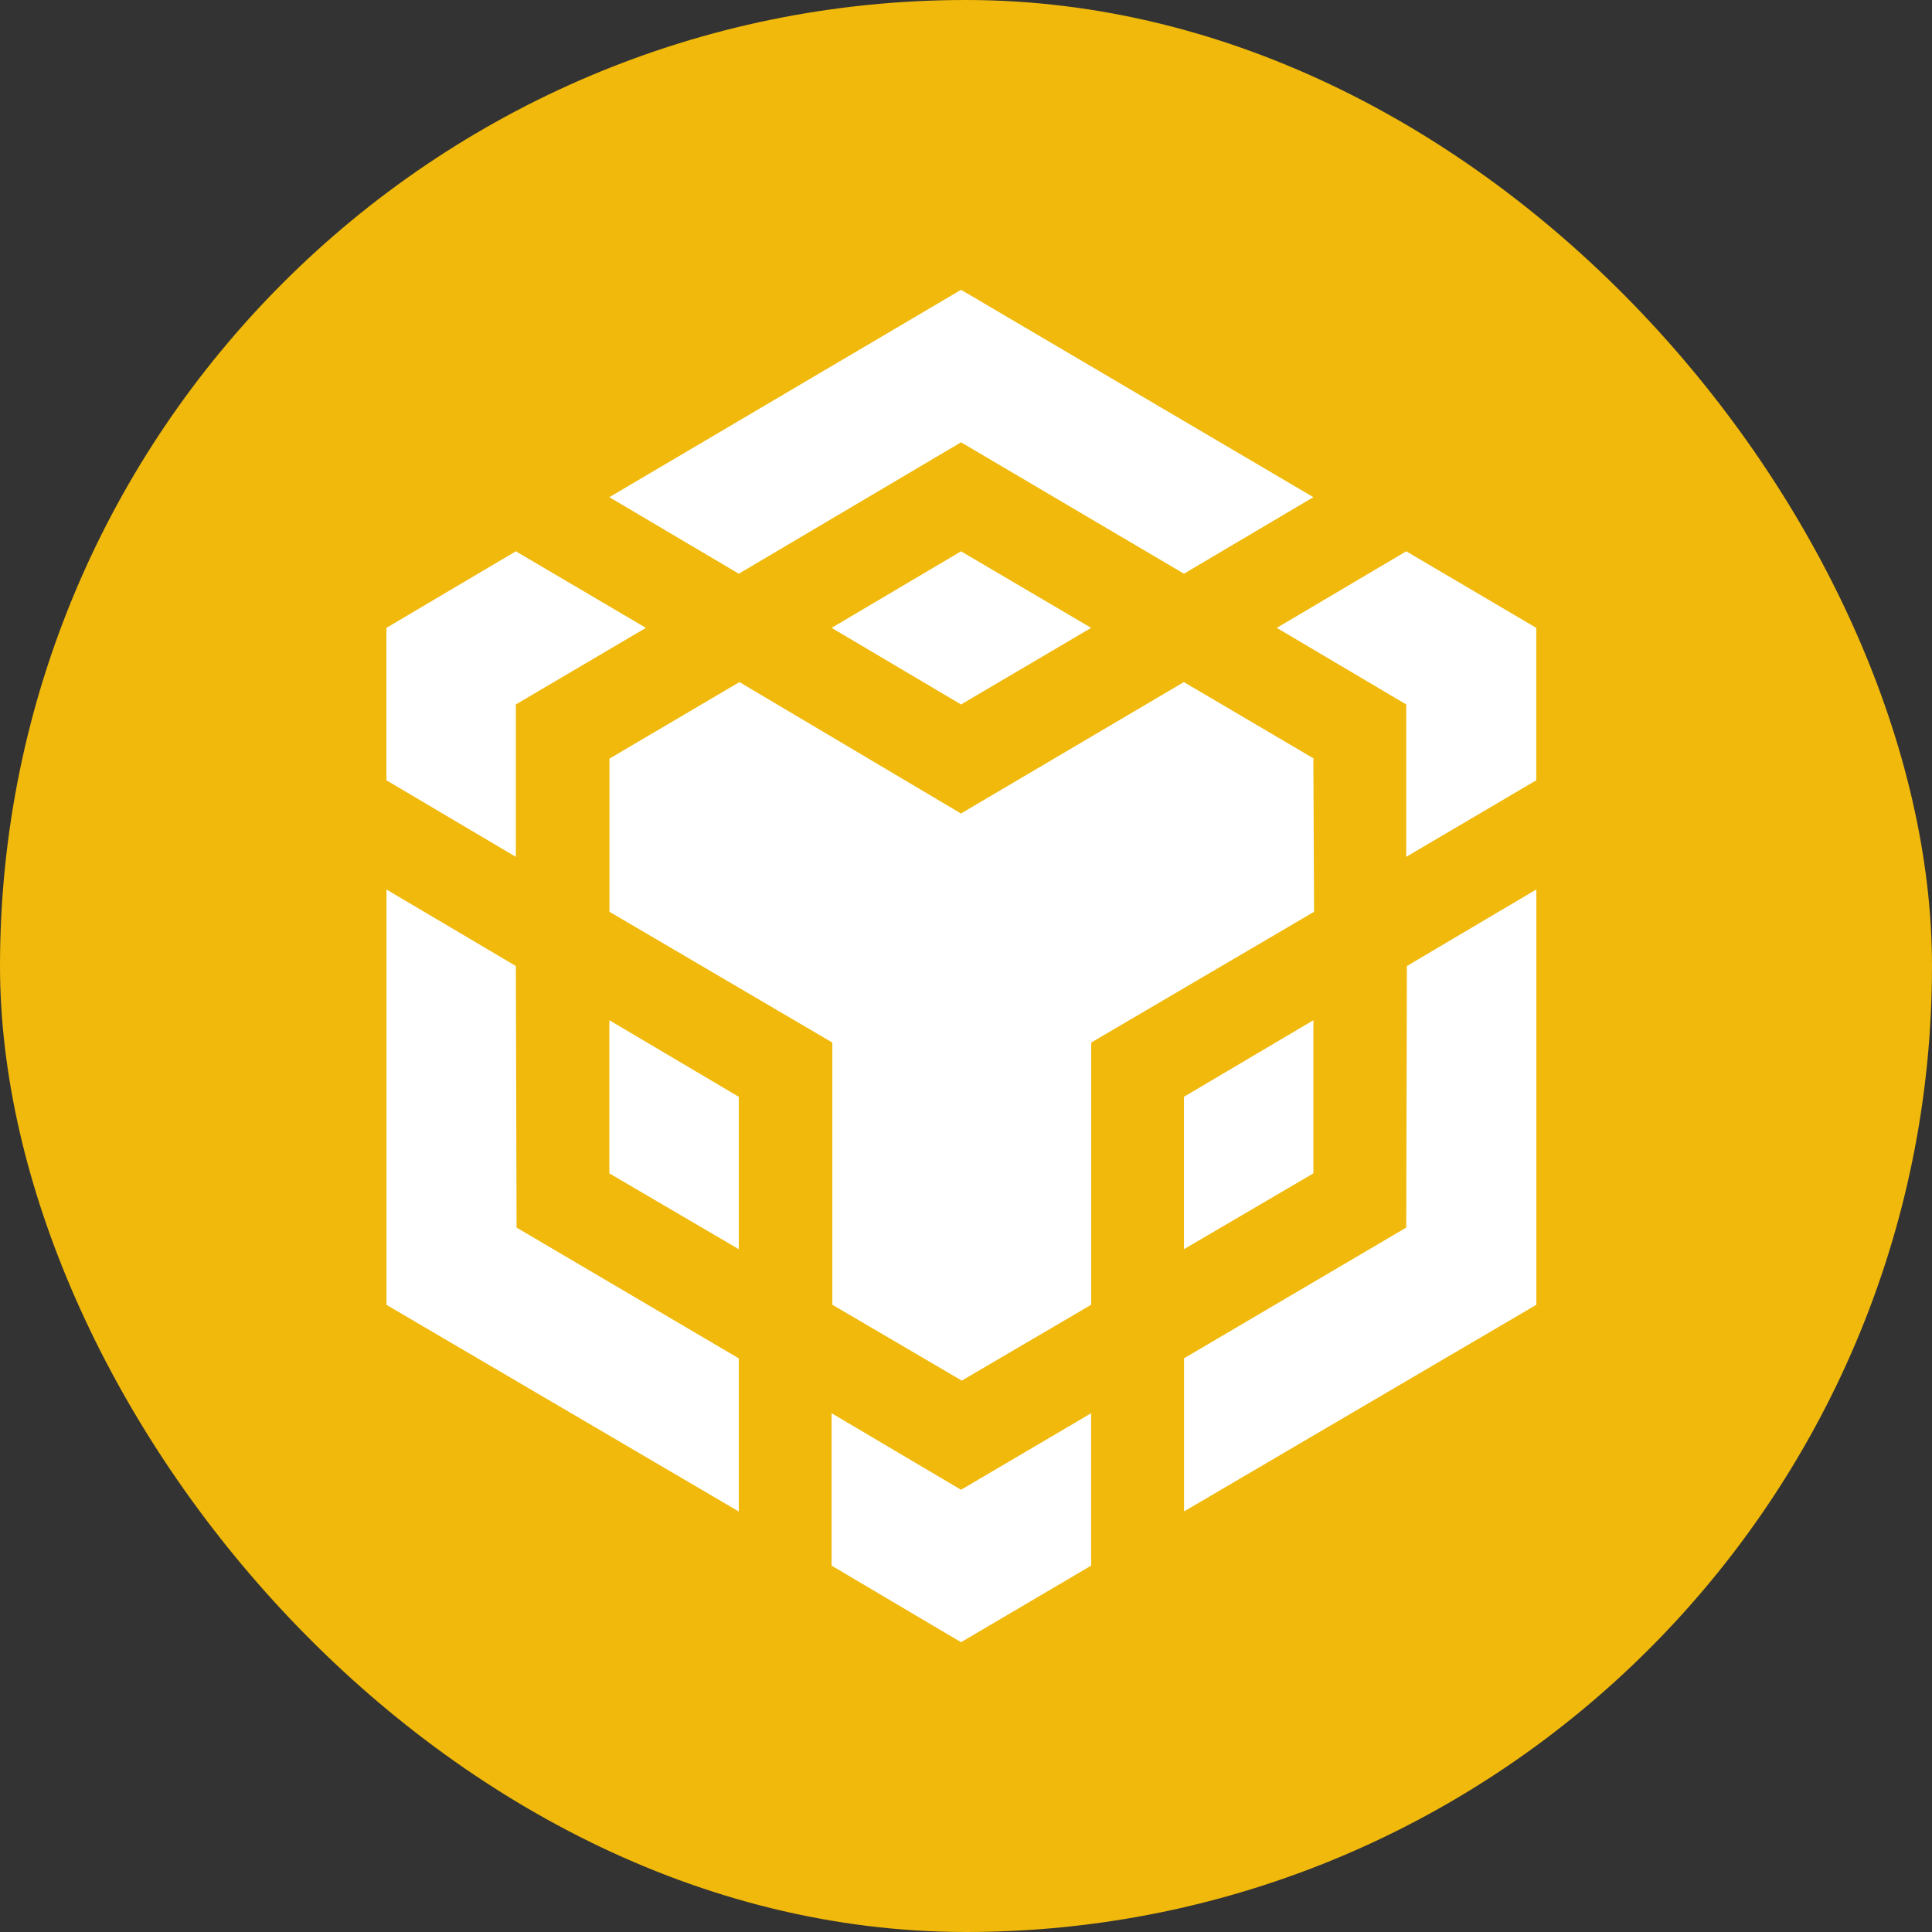 <svg width="48" height="48" viewBox="0 0 48 48" fill="none" xmlns="http://www.w3.org/2000/svg">
<rect x="0" y="0" width="48" height="48" fill="#333333" stroke="none"/>
<rect width="48" height="48" rx="24" fill="#F0B90B"/>
<path fill-rule="evenodd" clip-rule="evenodd" d="M32.648 22.653L32.63 18.848H32.644L29.413 16.946L23.875 20.211L18.371 16.946L15.142 18.848V22.653L20.679 25.902V32.416L23.895 34.301L27.111 32.416V25.902L32.648 22.653ZM23.877 7.2L15.139 12.352L18.355 14.254L23.877 10.989L29.415 14.254L32.63 12.352L23.877 7.2ZM12.834 30.499L12.816 24L9.602 22.1V32.419L18.355 37.553V33.748L12.834 30.499ZM12.816 21.288V17.502L16.047 15.599L12.816 13.697L9.6 15.599V19.386L12.816 21.288ZM23.877 13.697L20.661 15.599L23.877 17.502L27.109 15.599L23.877 13.697ZM15.139 25.347V29.152L18.355 31.036V27.25L15.139 25.347ZM23.877 37.013L20.661 35.111V38.898L23.877 40.8L27.109 38.898V35.111L23.877 37.013ZM34.937 13.697L31.721 15.599L34.937 17.502V21.288L38.168 19.386V15.599L34.937 13.697ZM34.954 24L34.937 30.499L29.417 33.746V37.551L38.17 32.417V22.098L34.954 24ZM32.631 29.152L29.415 31.036V27.249L32.631 25.347V29.152Z" fill="white"/>
</svg>

